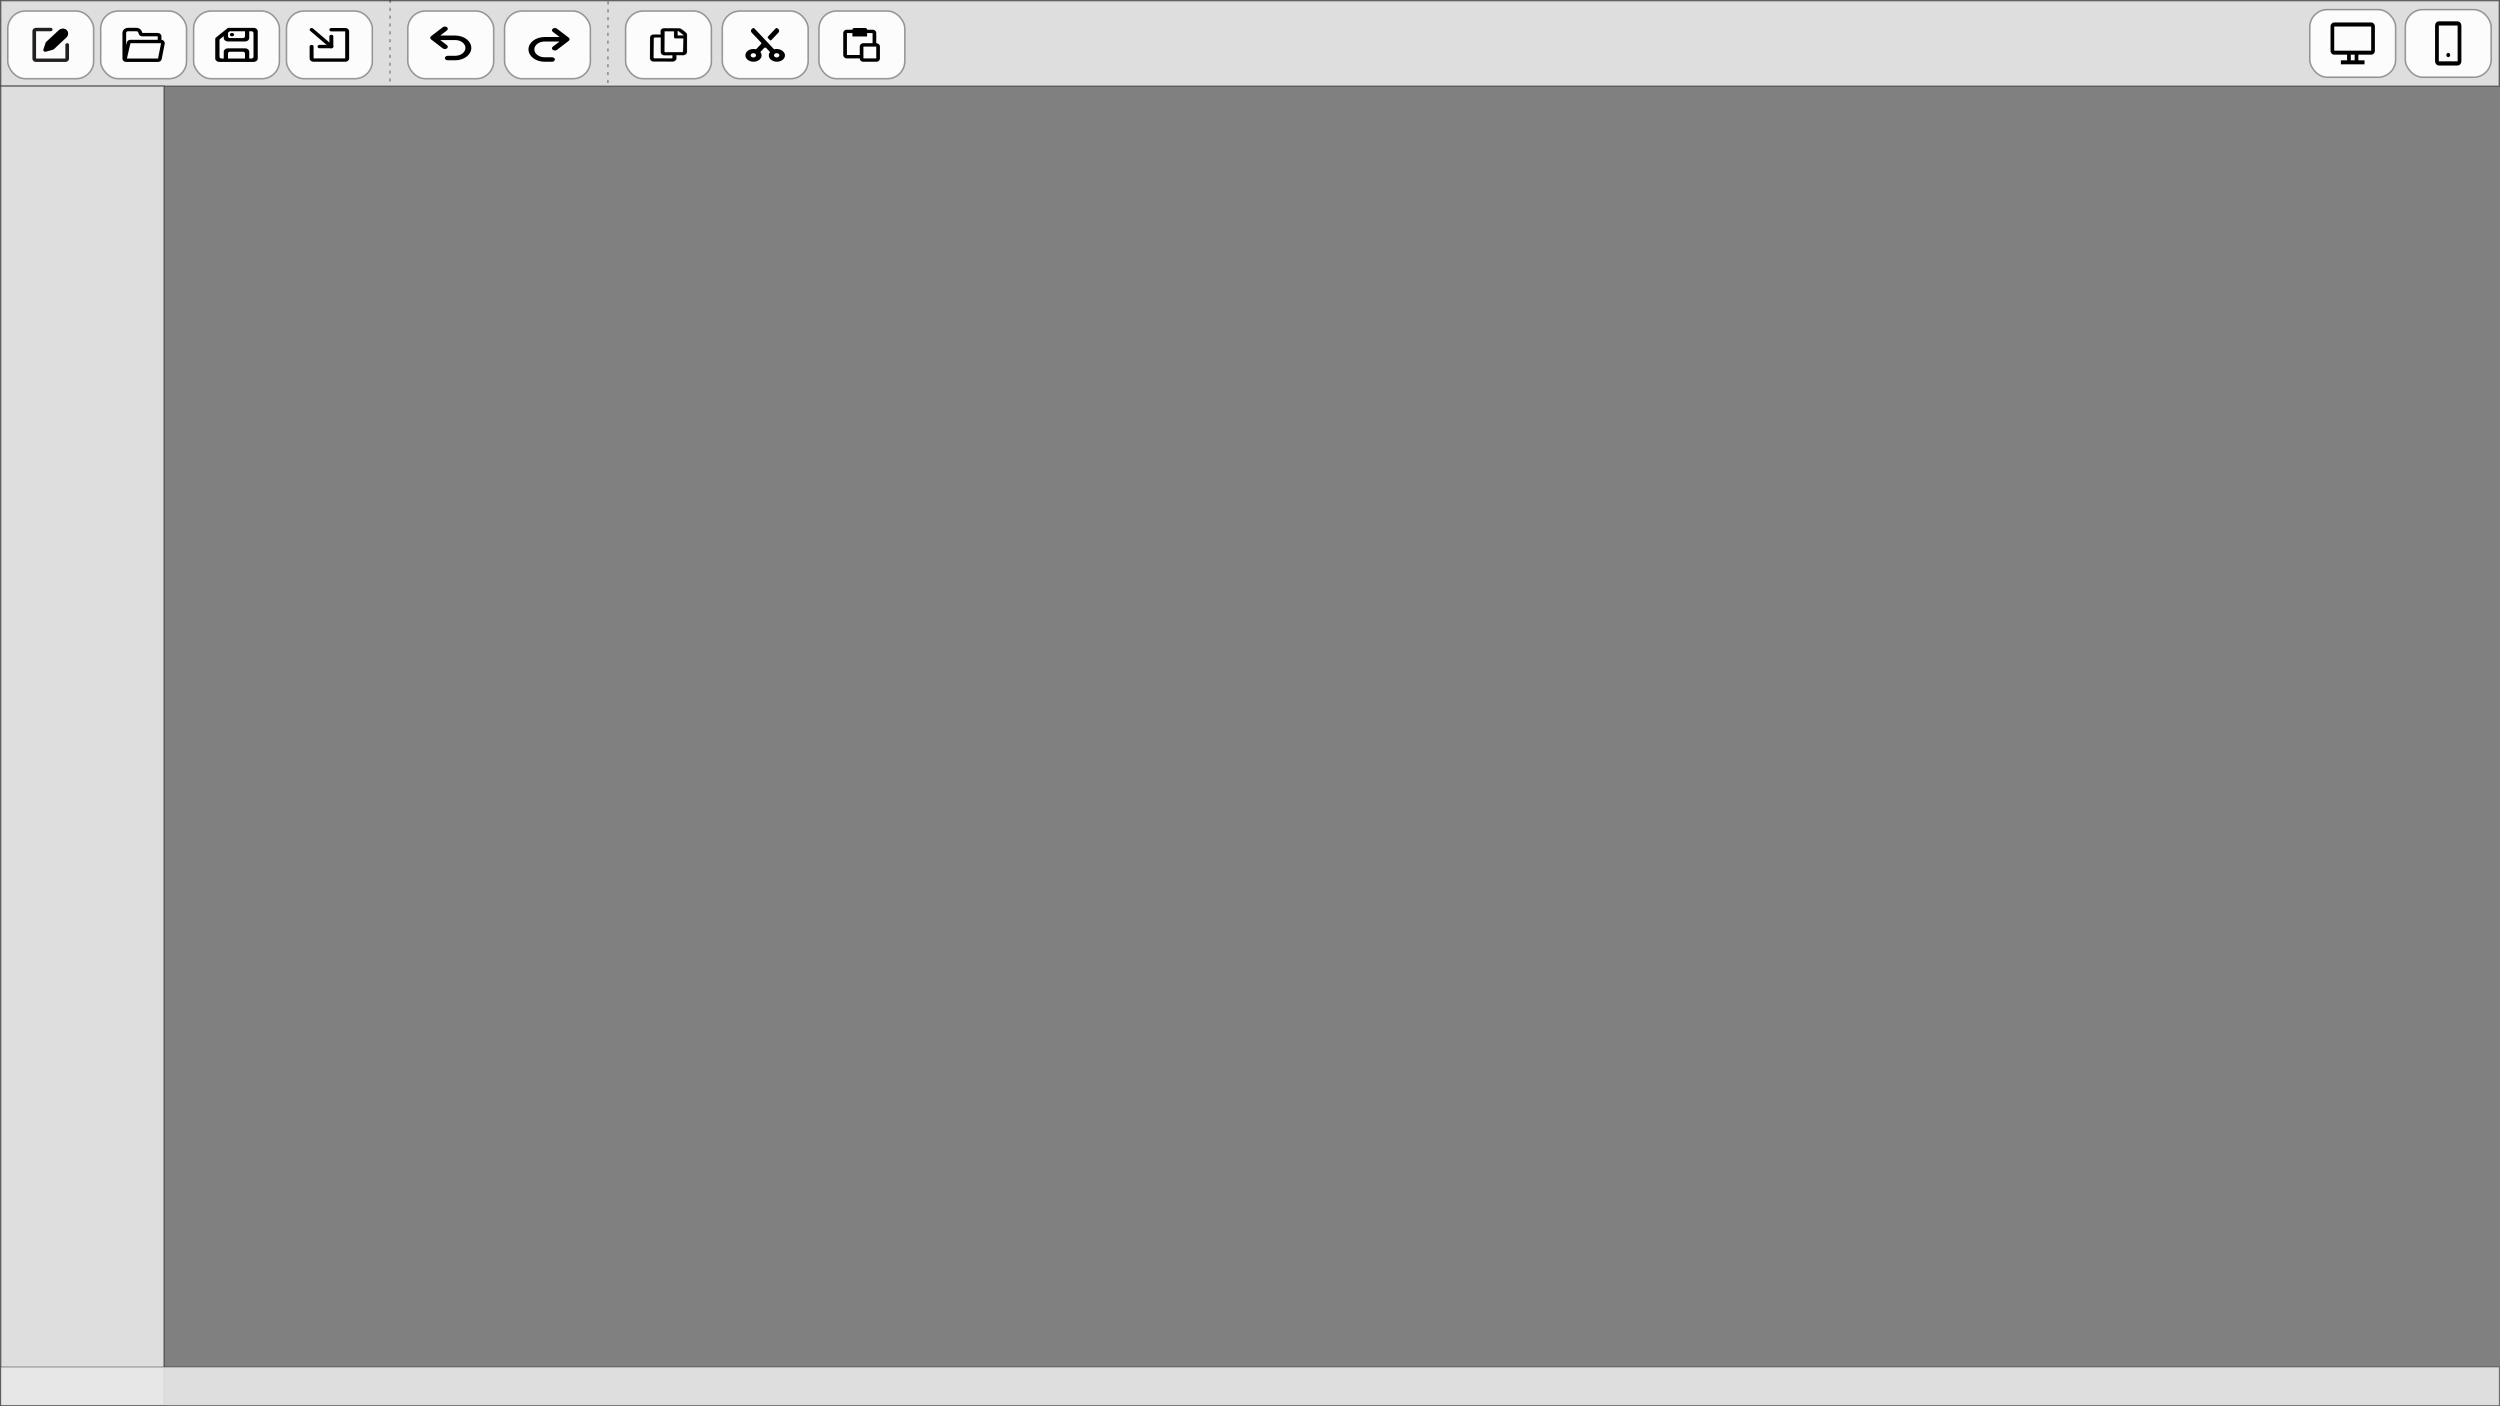 <?xml version="1.0" encoding="UTF-8" standalone="no"?>
<!-- Created with Inkscape (http://www.inkscape.org/) -->

<svg
   width="1920"
   height="1080"
   viewBox="0 0 1920 1080"
   version="1.1"
   id="svg5"
   inkscape:version="1.2.2 (b0a8486541, 2022-12-01)"
   sodipodi:docname="Layout.svg"
   xml:space="preserve"
   xmlns:inkscape="http://www.inkscape.org/namespaces/inkscape"
   xmlns:sodipodi="http://sodipodi.sourceforge.net/DTD/sodipodi-0.dtd"
   xmlns="http://www.w3.org/2000/svg"
   xmlns:svg="http://www.w3.org/2000/svg"><rect x="0" y="0" width="1920" height="1080" fill="#808080" stroke="none"/><sodipodi:namedview
     id="namedview7"
     pagecolor="#ffffff"
     bordercolor="#000000"
     borderopacity="0.25"
     inkscape:showpageshadow="2"
     inkscape:pageopacity="0.0"
     inkscape:pagecheckerboard="0"
     inkscape:deskcolor="#d1d1d1"
     inkscape:document-units="px"
     showgrid="false"
     showguides="true"
     inkscape:zoom="0.43703703"
     inkscape:cx="885.50848"
     inkscape:cy="316.90678"
     inkscape:window-width="1280"
     inkscape:window-height="964"
     inkscape:window-x="0"
     inkscape:window-y="28"
     inkscape:window-maximized="1"
     inkscape:current-layer="layer1" /><defs
     id="defs2"><inkscape:perspective
       sodipodi:type="inkscape:persp3d"
       inkscape:vp_x="0 : 540 : 1"
       inkscape:vp_y="0 : 1000 : 0"
       inkscape:vp_z="1920 : 540 : 1"
       inkscape:persp3d-origin="960 : 360 : 1"
       id="perspective960" /><rect
       x="54.487"
       y="28.315"
       width="99.377"
       height="24.604"
       id="rect3481" /></defs><g
     inkscape:label="Top Bar"
     inkscape:groupmode="layer"
     id="layer1"
     style="display:inline"><rect
       style="opacity:0.9;fill:#e8e8e8;fill-opacity:1;stroke:#000000;stroke-width:1.204;stroke-dasharray:none;stroke-dashoffset:0;stroke-opacity:0.404"
       id="rect111"
       width="1918.808"
       height="65.614"
       x="0.59"
       y="0.54" /><rect
       style="opacity:0.9;fill:#ffffff;fill-opacity:1;stroke:#000000;stroke-width:1.211;stroke-linecap:square;stroke-linejoin:miter;stroke-miterlimit:24;stroke-dasharray:0.303, 0.303;stroke-dashoffset:0;stroke-opacity:0.404"
       id="rect346"
       width="65.857"
       height="51.89"
       x="6.026"
       y="8.525"
       ry="13.463" /><rect
       style="opacity:0.9;fill:#ffffff;fill-opacity:1;stroke:#000000;stroke-width:1.211;stroke-linecap:square;stroke-linejoin:miter;stroke-miterlimit:24;stroke-dasharray:0.303, 0.303;stroke-dashoffset:0;stroke-opacity:0.404"
       id="rect346-8"
       width="65.857"
       height="51.89"
       x="77.365"
       y="8.531"
       ry="13.463" /><rect
       style="opacity:0.9;fill:#ffffff;fill-opacity:1;stroke:#000000;stroke-width:1.211;stroke-linecap:square;stroke-linejoin:miter;stroke-miterlimit:24;stroke-dasharray:0.303, 0.303;stroke-dashoffset:0;stroke-opacity:0.404"
       id="rect346-8-1"
       width="65.857"
       height="51.89"
       x="148.704"
       y="8.531"
       ry="13.463" /><rect
       style="opacity:0.9;fill:#ffffff;fill-opacity:1;stroke:#000000;stroke-width:1.211;stroke-linecap:square;stroke-linejoin:miter;stroke-miterlimit:24;stroke-dasharray:0.303, 0.303;stroke-dashoffset:0;stroke-opacity:0.404"
       id="rect346-8-1-2"
       width="65.857"
       height="51.89"
       x="220.043"
       y="8.531"
       ry="13.463" /><rect
       style="opacity:0.9;fill:#ffffff;fill-opacity:1;stroke:#000000;stroke-width:1.211;stroke-linecap:square;stroke-linejoin:miter;stroke-miterlimit:24;stroke-dasharray:0.303, 0.303;stroke-dashoffset:0;stroke-opacity:0.404"
       id="rect346-8-1-2-9"
       width="65.857"
       height="51.89"
       x="313.262"
       y="8.531"
       ry="13.463" /><rect
       style="opacity:0.9;fill:#ffffff;fill-opacity:1;stroke:#000000;stroke-width:1.211;stroke-linecap:square;stroke-linejoin:miter;stroke-miterlimit:24;stroke-dasharray:0.303, 0.303;stroke-dashoffset:0;stroke-opacity:0.404"
       id="rect346-8-1-2-9-3"
       width="65.857"
       height="51.89"
       x="387.526"
       y="8.531"
       ry="13.463" /><rect
       style="display:inline;opacity:0.9;fill:#ffffff;fill-opacity:1;stroke:#000000;stroke-width:1.211;stroke-linecap:square;stroke-linejoin:miter;stroke-miterlimit:24;stroke-dasharray:0.303, 0.303;stroke-dashoffset:0;stroke-opacity:0.404"
       id="rect346-8-1-2-9-3-0"
       width="65.857"
       height="51.89"
       x="480.479"
       y="8.531"
       ry="13.463" /><rect
       style="display:inline;opacity:0.9;fill:#ffffff;fill-opacity:1;stroke:#000000;stroke-width:1.211;stroke-linecap:square;stroke-linejoin:miter;stroke-miterlimit:24;stroke-dasharray:0.303, 0.303;stroke-dashoffset:0;stroke-opacity:0.404"
       id="rect346-8-1-2-9-3-0-9"
       width="65.857"
       height="51.89"
       x="554.743"
       y="8.531"
       ry="13.463" /><rect
       style="display:inline;opacity:0.9;fill:#ffffff;fill-opacity:1;stroke:#000000;stroke-width:1.211;stroke-linecap:square;stroke-linejoin:miter;stroke-miterlimit:24;stroke-dasharray:0.303, 0.303;stroke-dashoffset:0;stroke-opacity:0.404"
       id="rect346-8-1-2-9-3-0-9-6"
       width="65.857"
       height="51.89"
       x="629.008"
       y="8.531"
       ry="13.463" /><rect
       style="display:inline;opacity:0.9;fill:#ffffff;fill-opacity:1;stroke:#000000;stroke-width:1.211;stroke-linecap:square;stroke-linejoin:miter;stroke-miterlimit:24;stroke-dasharray:0.303, 0.303;stroke-dashoffset:0;stroke-opacity:0.404"
       id="rect346-8-1-2-9-3-0-9-6-3"
       width="65.857"
       height="51.89"
       x="1847.311"
       y="7.404"
       ry="13.463" /><rect
       style="display:inline;opacity:0.9;fill:#ffffff;fill-opacity:1;stroke:#000000;stroke-width:1.211;stroke-linecap:square;stroke-linejoin:miter;stroke-miterlimit:24;stroke-dasharray:0.303, 0.303;stroke-dashoffset:0;stroke-opacity:0.404"
       id="rect346-8-1-2-9-3-0-9-6-3-8"
       width="65.857"
       height="51.89"
       x="1773.953"
       y="7.404"
       ry="13.463" /><g
       style="fill:none"
       id="g1461"
       transform="matrix(1.426,0,0,1.31,92.609,18.756)"><path
         fill-rule="evenodd"
         clip-rule="evenodd"
         d="M 1,5 C 1,3.343 2.343,2 4,2 H 8.558 C 9.85,2 10.996,2.826 11.405,4.051 L 11.721,5 H 20 c 1.105,0 2,0.895 2,2 v 2.01 c 1.147,0.112 1.981,1.186 1.77,2.348 l -1.636,9 C 21.96,21.309 21.132,22 20.165,22 H 3 C 1.895,22 1,21.105 1,20 Z M 20,9 V 7 H 11.721 C 10.86,7 10.096,6.449 9.823,5.632 L 9.507,4.684 C 9.371,4.275 8.989,4 8.558,4 H 4 C 3.448,4 3,4.448 3,5 v 7.271 L 3.354,10.588 C 3.549,9.662 4.366,9 5.311,9 Z M 3.366,20 C 3.418,19.911 3.456,19.812 3.479,19.706 L 5.311,11 H 21 21.802 l -1.636,9 z"
         fill="#000000"
         id="path1452" /></g><g
       id="g1499"
       transform="matrix(1.406,0,0,1.31,22.08,18.75)"><path
         d="m 20.71,3.29 a 2.91,2.91 0 0 0 -2.2,-0.84 3.25,3.25 0 0 0 -2.17,1 l -6.88,6.84 c 0,0 0,0 0,0 a 0.62,0.62 0 0 0 -0.11,0.17 1,1 0 0 0 -0.1,0.18 v 0 L 8,14.72 A 1,1 0 0 0 9,16 0.9,0.9 0 0 0 9.28,16 l 4,-1.17 v 0 l 0.18,-0.1 a 0.62,0.62 0 0 0 0.17,-0.11 v 0 L 20.5,7.74 a 3.25,3.25 0 0 0 1,-2.17 2.91,2.91 0 0 0 -0.79,-2.28 z"
         id="path1488" /><path
         d="M 20,22 H 4 A 2,2 0 0 1 2,20 V 4 A 2,2 0 0 1 4,2 h 8 a 1,1 0 0 1 0,2 H 4 v 16 h 16 v -8 a 1,1 0 0 1 2,0 v 8 a 2,2 0 0 1 -2,2 z"
         style="fill:#231f20"
         id="path1490" /></g><path
       d="m 176.532,26.615 c 0,-0.723 0.731,-1.31 1.632,-1.31 0.901,0 1.632,0.587 1.632,1.31 0,0.723 -0.731,1.31 -1.632,1.31 -0.901,0 -1.632,-0.587 -1.632,-1.31 z m 18.154,17.027 c 0,0.723 -0.731,1.31 -1.632,1.31 h -1.632 v -5.239 c 0,-1.447 -1.46,-2.62 -3.264,-2.62 h -13.055 c -1.803,0 -3.264,1.172 -3.264,2.62 v 5.239 h -1.632 c -0.901,0 -1.632,-0.587 -1.632,-1.31 V 30.602 c 0,-0.174 0.086,-0.341 0.238,-0.462 l 3.025,-2.428 v 1.523 c 0,1.447 1.46,2.62 3.264,2.62 h 13.055 c 1.803,0 3.264,-1.172 3.264,-2.62 v -5.239 h 1.632 c 0.901,0 1.632,0.587 1.632,1.31 z m -6.527,1.31 h -13.055 v -3.929 c 0,-0.723 0.731,-1.31 1.632,-1.31 h 9.791 c 0.901,0 1.632,0.587 1.632,1.31 z m -13.055,-19.86 1.366,-1.096 h 11.689 v 3.929 c 0,0.723 -0.731,1.31 -1.632,1.31 h -9.791 c -0.901,0 -1.632,-0.587 -1.632,-1.31 z m 19.582,-3.716 h -18.906 c -0.432,0 -0.847,0.138 -1.154,0.384 l -8.835,7.091 c -0.307,0.246 -0.478,0.579 -0.478,0.926 v 15.175 c 0,1.447 1.46,2.62 3.264,2.62 h 26.109 c 1.803,0 3.264,-1.172 3.264,-2.62 V 23.995 c 0,-1.447 -1.46,-2.62 -3.264,-2.62 z"
       id="save_item-[#1411]"
       style="fill:#000000;fill-rule:evenodd;stroke:none;stroke-width:1.427" /><g
       style="fill:#000000"
       id="g4271"
       transform="matrix(1.517,0,0,1.296,234.763,18.924)"><polyline
         id="primary"
         points="13 7 13 13 7 13"
         style="fill:none;stroke:#000000;stroke-width:2;stroke-linecap:round;stroke-linejoin:round" /><line
         id="primary-2"
         data-name="primary"
         x1="13"
         y1="13"
         x2="3"
         y2="3"
         style="fill:none;stroke:#000000;stroke-width:2;stroke-linecap:round;stroke-linejoin:round" /><path
         id="primary-3"
         data-name="primary"
         d="m 13,3 h 7 a 1,1 0 0 1 1,1 v 16 a 1,1 0 0 1 -1,1 H 4 A 1,1 0 0 1 3,20 v -7"
         style="fill:none;stroke:#000000;stroke-width:2;stroke-linecap:round;stroke-linejoin:round" /></g><path
       style="opacity:0.9;fill:#ffffff;fill-opacity:1;stroke:#000000;stroke-width:1.205;stroke-linecap:square;stroke-linejoin:miter;stroke-miterlimit:24;stroke-dasharray:1.205, 4.82;stroke-dashoffset:0;stroke-opacity:0.404"
       d="M 299.647,0.54 C 299.451,22.609 299.518,44.684 299.518,66.756"
       id="path5529" /><path
       style="display:inline;opacity:0.9;fill:#ffffff;fill-opacity:1;stroke:#000000;stroke-width:1.205;stroke-linecap:square;stroke-linejoin:miter;stroke-miterlimit:24;stroke-dasharray:1.205, 4.82;stroke-dashoffset:0;stroke-opacity:0.404"
       d="M 466.997,1.669 C 466.801,23.738 466.868,45.813 466.868,67.885"
       id="path5529-5" /><g
       style="fill:none"
       id="g5936"
       transform="matrix(2.255,0,0,1.728,319.125,13.475)"><path
         fill-rule="evenodd"
         clip-rule="evenodd"
         d="m 10.707,4.293 c 0.391,0.391 0.391,1.024 0,1.414 L 8.414,8 H 13.5 c 3.038,0 5.5,2.462 5.5,5.5 0,3.038 -2.462,5.5 -5.5,5.5 H 11 c -0.552,0 -1,-0.448 -1,-1 0,-0.552 0.448,-1 1,-1 h 2.5 C 15.433,17 17,15.433 17,13.5 17,11.567 15.433,10 13.5,10 H 8.414 l 2.293,2.293 c 0.391,0.391 0.391,1.024 0,1.414 -0.391,0.391 -1.024,0.391 -1.414,0 l -4,-4 c -0.391,-0.391 -0.391,-1.024 0,-1.414 l 4,-4 c 0.391,-0.391 1.024,-0.391 1.414,0 z"
         fill="#000000"
         id="path5927" /></g><g
       style="fill:none"
       id="g5936-9"
       transform="matrix(-2.255,0,0,1.728,448.707,14.604)"><path
         fill-rule="evenodd"
         clip-rule="evenodd"
         d="m 10.707,4.293 c 0.391,0.391 0.391,1.024 0,1.414 L 8.414,8 H 13.5 c 3.038,0 5.5,2.462 5.5,5.5 0,3.038 -2.462,5.5 -5.5,5.5 H 11 c -0.552,0 -1,-0.448 -1,-1 0,-0.552 0.448,-1 1,-1 h 2.5 C 15.433,17 17,15.433 17,13.5 17,11.567 15.433,10 13.5,10 H 8.414 l 2.293,2.293 c 0.391,0.391 0.391,1.024 0,1.414 -0.391,0.391 -1.024,0.391 -1.414,0 l -4,-4 c -0.391,-0.391 -0.391,-1.024 0,-1.414 l 4,-4 c 0.391,-0.391 1.024,-0.391 1.414,0 z"
         fill="#000000"
         id="path5927-0" /></g><path
       d="m 499.222,28.848 c 0,-1.324 1.147,-2.349 2.875,-2.349 1.728,0 5.272,-0.035 5.272,-0.035 0,0 -0.054,-1.103 -0.054,-2.505 0,-1.402 1.406,-2.36 3.092,-2.36 1.686,0 10.038,0.063 10.857,0.063 0.819,0 1.484,0.271 2.403,0.894 0.918,0.624 2.307,1.666 2.995,2.36 0.688,0.694 0.978,1.1 0.978,1.673 0,0.573 0,12.123 -0.011,13.462 -0.01,1.338 -1.392,2.328 -3.029,2.347 -1.636,0.02 -5.15,0.02 -5.15,0.02 0,0 0.082,0.99 0.082,2.39 0,1.4 -1.433,2.494 -3.061,2.533 -1.628,0.039 -12.717,-0.077 -14.297,-0.039 -1.58,0.039 -3.001,-1.072 -3.001,-2.433 0,-1.361 0.048,-14.697 0.048,-16.021 z m 2.958,0.622 -0.204,14.647 a 0.7,0.625 0 0 0 0.7,0.633 l 13.065,0.035 a 0.683,0.61 0 0 0 0.691,-0.627 l -0.038,-1.403 a 0.351,0.314 0 0 0 -0.362,-0.308 c 0,0 -3.865,0.101 -5.615,0.046 -1.75,-0.055 -2.947,-1.074 -2.947,-2.448 -4.2e-4,-1.374 4.4e-4,-10.906 4.4e-4,-10.906 a 0.352,0.314 0 0 0 -0.355,-0.314 l -4.219,0.013 a 0.721,0.643 0 0 0 -0.716,0.633 z m 18.826,-5.562 c -0.294,-0.229 -0.533,-0.133 -0.533,0.216 v 2.722 c 0,0.174 0.158,0.317 0.353,0.318 l 3.689,0.016 c 0.39,0.002 0.467,-0.182 0.173,-0.411 z m -10.182,0.134 a 0.354,0.316 0 0 0 -0.357,0.314 l -0.111,15.189 a 0.525,0.468 0 0 0 0.526,0.473 l 13.292,-0.029 a 0.363,0.324 0 0 0 0.361,-0.317 l 0.224,-9.846 a 0.345,0.308 0 0 0 -0.346,-0.316 c 0,0 -4.626,0.007 -5.441,0.007 -0.815,0 -1.332,-0.351 -1.332,-1.022 0,-0.672 -0.016,-4.096 -0.016,-4.096 a 0.359,0.321 0 0 0 -0.356,-0.318 l -6.445,-0.036 z"
       stroke="#979797"
       fill-rule="evenodd"
       id="path6561"
       style="stroke-width:0.167" /><g
       style="fill:#000000"
       id="g6621"
       transform="matrix(0.689,0,0,0.551,569.682,20.398)"><g
         id="g6610">
	<path
   d="M 40.7,31.4 C 39,31 37.4,31.2 36,31.7 L 13.9,2.4 C 13.6,2 12.9,1.9 12.5,2.2 L 11.7,2.8 C 10,4.1 9.7,6.6 11,8.4 l 10.6,14 c 0.4,0.5 0.4,1.3 0,1.8 l -5.7,7.5 c -1.4,-0.5 -3.1,-0.6 -4.7,-0.3 -3.7,0.8 -6.6,3.8 -7.1,7.5 -0.8,5.9 4.4,11 10.5,10 3.6,-0.6 6.5,-3.4 7.3,-6.9 0.5,-2.5 0,-4.8 -1.2,-6.5 l 4.2,-5.6 c 0.6,-0.8 1.8,-0.8 2.4,0 l 4.2,5.6 c -1.2,1.9 -1.7,4.2 -1.2,6.5 0.7,3.6 3.7,6.3 7.3,6.9 6.1,1 11.3,-4.1 10.5,-10 -0.9,-3.8 -3.8,-6.8 -7.4,-7.5 z M 12.9,43.1 c -1.7,0 -3,-1.3 -3,-3 0,-1.7 1.3,-3 3,-3 1.7,0 3,1.3 3,3 0,1.7 -1.3,3 -3,3 z m 26,0 c -1.7,0 -3,-1.3 -3,-3 0,-1.7 1.3,-3 3,-3 1.7,0 3,1.3 3,3 -0.1,1.7 -1.4,3 -3,3 z"
   id="path6606" />
	<path
   d="m 31.3,18.9 c 0.4,0.5 1.2,0.5 1.6,0 l 8,-10.5 C 42,6.9 41.9,4.9 40.8,3.5 L 40.9,3.4 40.8,3.5 C 40.6,3.2 39.3,2.2 39.3,2.2 38.9,1.9 38.2,2 37.9,2.4 l -8.8,11.7 c -0.4,0.5 -0.4,1.3 0,1.8 z"
   id="path6608" />
</g></g><g
       style="fill:#000000"
       id="g6664"
       transform="matrix(1.408,0,0,1.296,644.802,18.924)"><path
         d="M 20,11 V 5 C 20,3.897 19.103,3 18,3 H 15 A 1,1 0 0 0 14,2 H 8 A 1,1 0 0 0 7,3 H 4 C 2.897,3 2,3.897 2,5 v 13 c 0,1.103 0.897,2 2,2 h 7 c 0,1.103 0.897,2 2,2 h 7 c 1.103,0 2,-0.897 2,-2 v -7 c 0,-1.103 -0.897,-2 -2,-2 z m -9,2 v 5 H 4 V 5 h 3 v 2 h 8 V 5 h 3 v 6 h -5 c -1.103,0 -2,0.897 -2,2 z m 2,7 v -7 h 7 l 0.001,7 z"
         id="path6655" /></g><g
       style="fill:#000000"
       id="g6761"
       transform="matrix(2.271,0,0,2.472,1788.712,13.57)"><path
         d="M 14.25,1.5 H 1.75 A 1.25,1.25 0 0 0 0.5,2.75 v 7.5 A 1.25,1.25 0 0 0 1.75,11.5 H 6.1 v 1.75 H 4 v 1.25 h 8 V 13.25 H 9.91 V 11.5 h 4.34 A 1.25,1.25 0 0 0 15.5,10.25 V 2.75 A 1.25,1.25 0 0 0 14.25,1.5 Z M 8.66,13.25 H 7.35 V 11.5 h 1.31 z m 5.59,-3 H 1.75 v -7.5 h 12.5 z"
         id="path6752" /></g><g
       style="fill:none"
       id="g6809"
       transform="matrix(1.444,0,0,1.616,1862.91,13.144)"><rect
         x="6"
         y="3"
         width="12"
         height="19"
         rx="1"
         stroke="#000000"
         stroke-width="2"
         stroke-linecap="round"
         stroke-linejoin="round"
         id="rect6797" /><path
         d="M 12.016,18.016 12,18"
         stroke="#000000"
         stroke-width="2"
         stroke-linecap="round"
         stroke-linejoin="round"
         id="path6799" /></g></g><g
     inkscape:groupmode="layer"
     id="layer2"
     inkscape:label="Left Side Bar"
     style="display:inline"><rect
       style="display:inline;opacity:0.9;fill:#e8e8e8;fill-opacity:1;stroke:#000000;stroke-width:1.21;stroke-dasharray:none;stroke-dashoffset:0;stroke-opacity:0.404"
       id="rect111-8"
       width="125.353"
       height="1013.242"
       x="0.592"
       y="66.154" /></g><g
     inkscape:groupmode="layer"
     id="layer3"
     inkscape:label="Bottom Bar"><rect
       style="display:inline;opacity:0.9;fill:#e8e8e8;fill-opacity:1;stroke:#000000;stroke-width:0.81;stroke-dasharray:none;stroke-dashoffset:0;stroke-opacity:0.404"
       id="rect111-8-8"
       width="1919"
       height="29.653"
       x="0.5"
       y="1049.835" /></g></svg>
